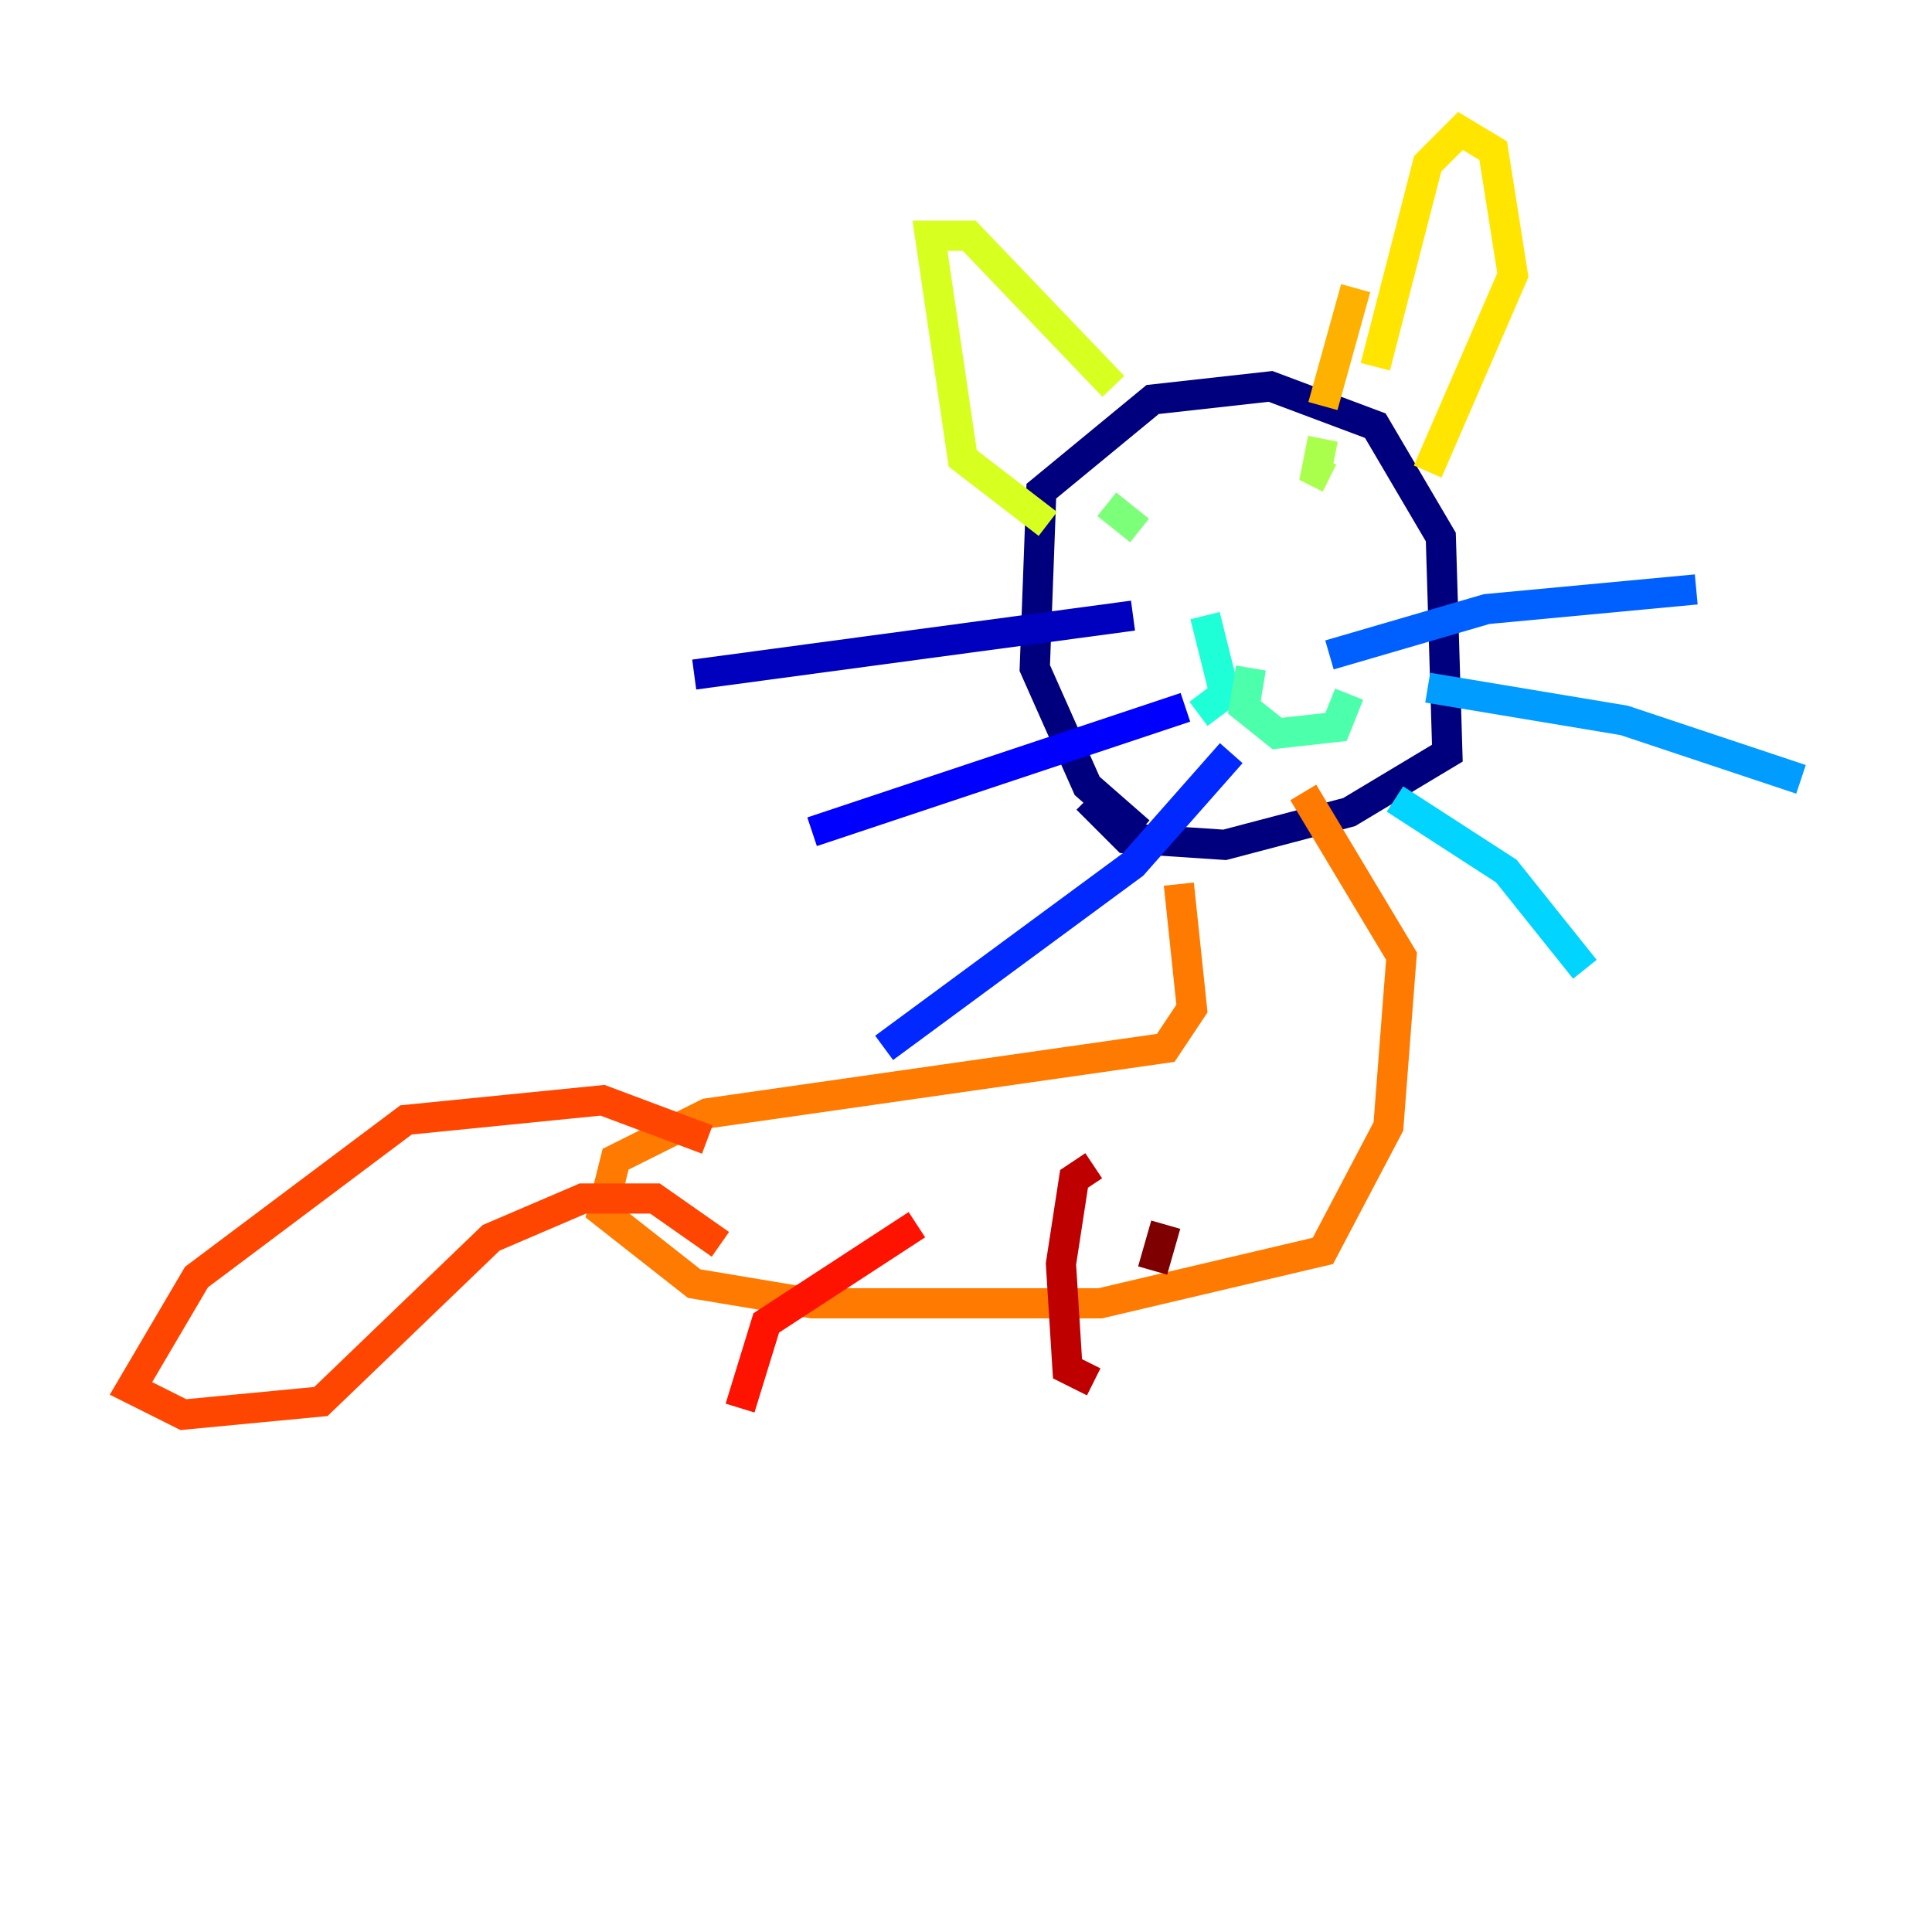 <?xml version="1.0" encoding="utf-8" ?>
<svg baseProfile="tiny" height="128" version="1.2" viewBox="0,0,128,128" width="128" xmlns="http://www.w3.org/2000/svg" xmlns:ev="http://www.w3.org/2001/xml-events" xmlns:xlink="http://www.w3.org/1999/xlink"><defs /><polyline fill="none" points="75.498,55.105 72.027,52.068 68.556,44.258 68.99,32.542 76.366,26.468 84.176,25.6 91.119,28.203 95.458,35.58 95.891,49.898 89.383,53.803 81.139,55.973 74.63,55.539 72.027,52.936" stroke="#00007f" stroke-width="2" /><polyline fill="none" points="75.064,40.786 45.993,44.691" stroke="#0000bf" stroke-width="2" /><polyline fill="none" points="78.536,46.861 53.803,55.105" stroke="#0000fe" stroke-width="2" /><polyline fill="none" points="81.573,49.898 75.064,57.275 58.576,69.424" stroke="#0028ff" stroke-width="2" /><polyline fill="none" points="88.081,43.39 98.495,40.352 112.38,39.051" stroke="#0060ff" stroke-width="2" /><polyline fill="none" points="94.59,45.559 107.607,47.729 119.322,51.634" stroke="#009cff" stroke-width="2" /><polyline fill="none" points="92.42,52.936 99.797,57.709 105.003,64.217" stroke="#00d4ff" stroke-width="2" /><polyline fill="none" points="79.837,40.786 81.139,45.993 79.403,47.295" stroke="#1fffd7" stroke-width="2" /><polyline fill="none" points="82.875,44.258 82.441,46.861 84.61,48.597 88.515,48.163 89.383,45.993" stroke="#4cffaa" stroke-width="2" /><polyline fill="none" points="73.329,33.41 75.498,35.146" stroke="#7cff79" stroke-width="2" /><polyline fill="none" points="87.647,29.071 87.214,31.241 88.081,31.675" stroke="#aaff4c" stroke-width="2" /><polyline fill="none" points="69.424,34.712 63.783,30.373 61.614,15.62 64.217,15.62 73.763,25.6" stroke="#d7ff1f" stroke-width="2" /><polyline fill="none" points="91.119,24.298 94.59,10.848 96.759,8.678 98.929,9.98 100.231,18.224 94.59,31.241" stroke="#ffe500" stroke-width="2" /><polyline fill="none" points="89.817,19.091 87.647,26.902" stroke="#ffb100" stroke-width="2" /><polyline fill="none" points="78.102,58.576 78.969,66.82 77.234,69.424 46.861,73.763 40.786,76.8 39.919,80.271 45.993,85.044 53.803,86.346 72.895,86.346 87.647,82.875 91.986,74.63 92.854,63.349 86.346,52.502" stroke="#ff7a00" stroke-width="2" /><polyline fill="none" points="46.861,75.498 39.919,72.895 26.902,74.197 13.017,84.61 8.678,91.986 12.149,93.722 21.261,92.854 32.542,82.007 38.617,79.403 43.39,79.403 47.729,82.441" stroke="#ff4600" stroke-width="2" /><polyline fill="none" points="60.746,81.139 50.766,87.647 49.031,93.288" stroke="#fe1200" stroke-width="2" /><polyline fill="none" points="72.461,77.234 71.159,78.102 70.291,83.742 70.725,90.685 72.461,91.552" stroke="#bf0000" stroke-width="2" /><polyline fill="none" points="77.234,81.139 76.366,84.176" stroke="#7f0000" stroke-width="2" /></svg>
